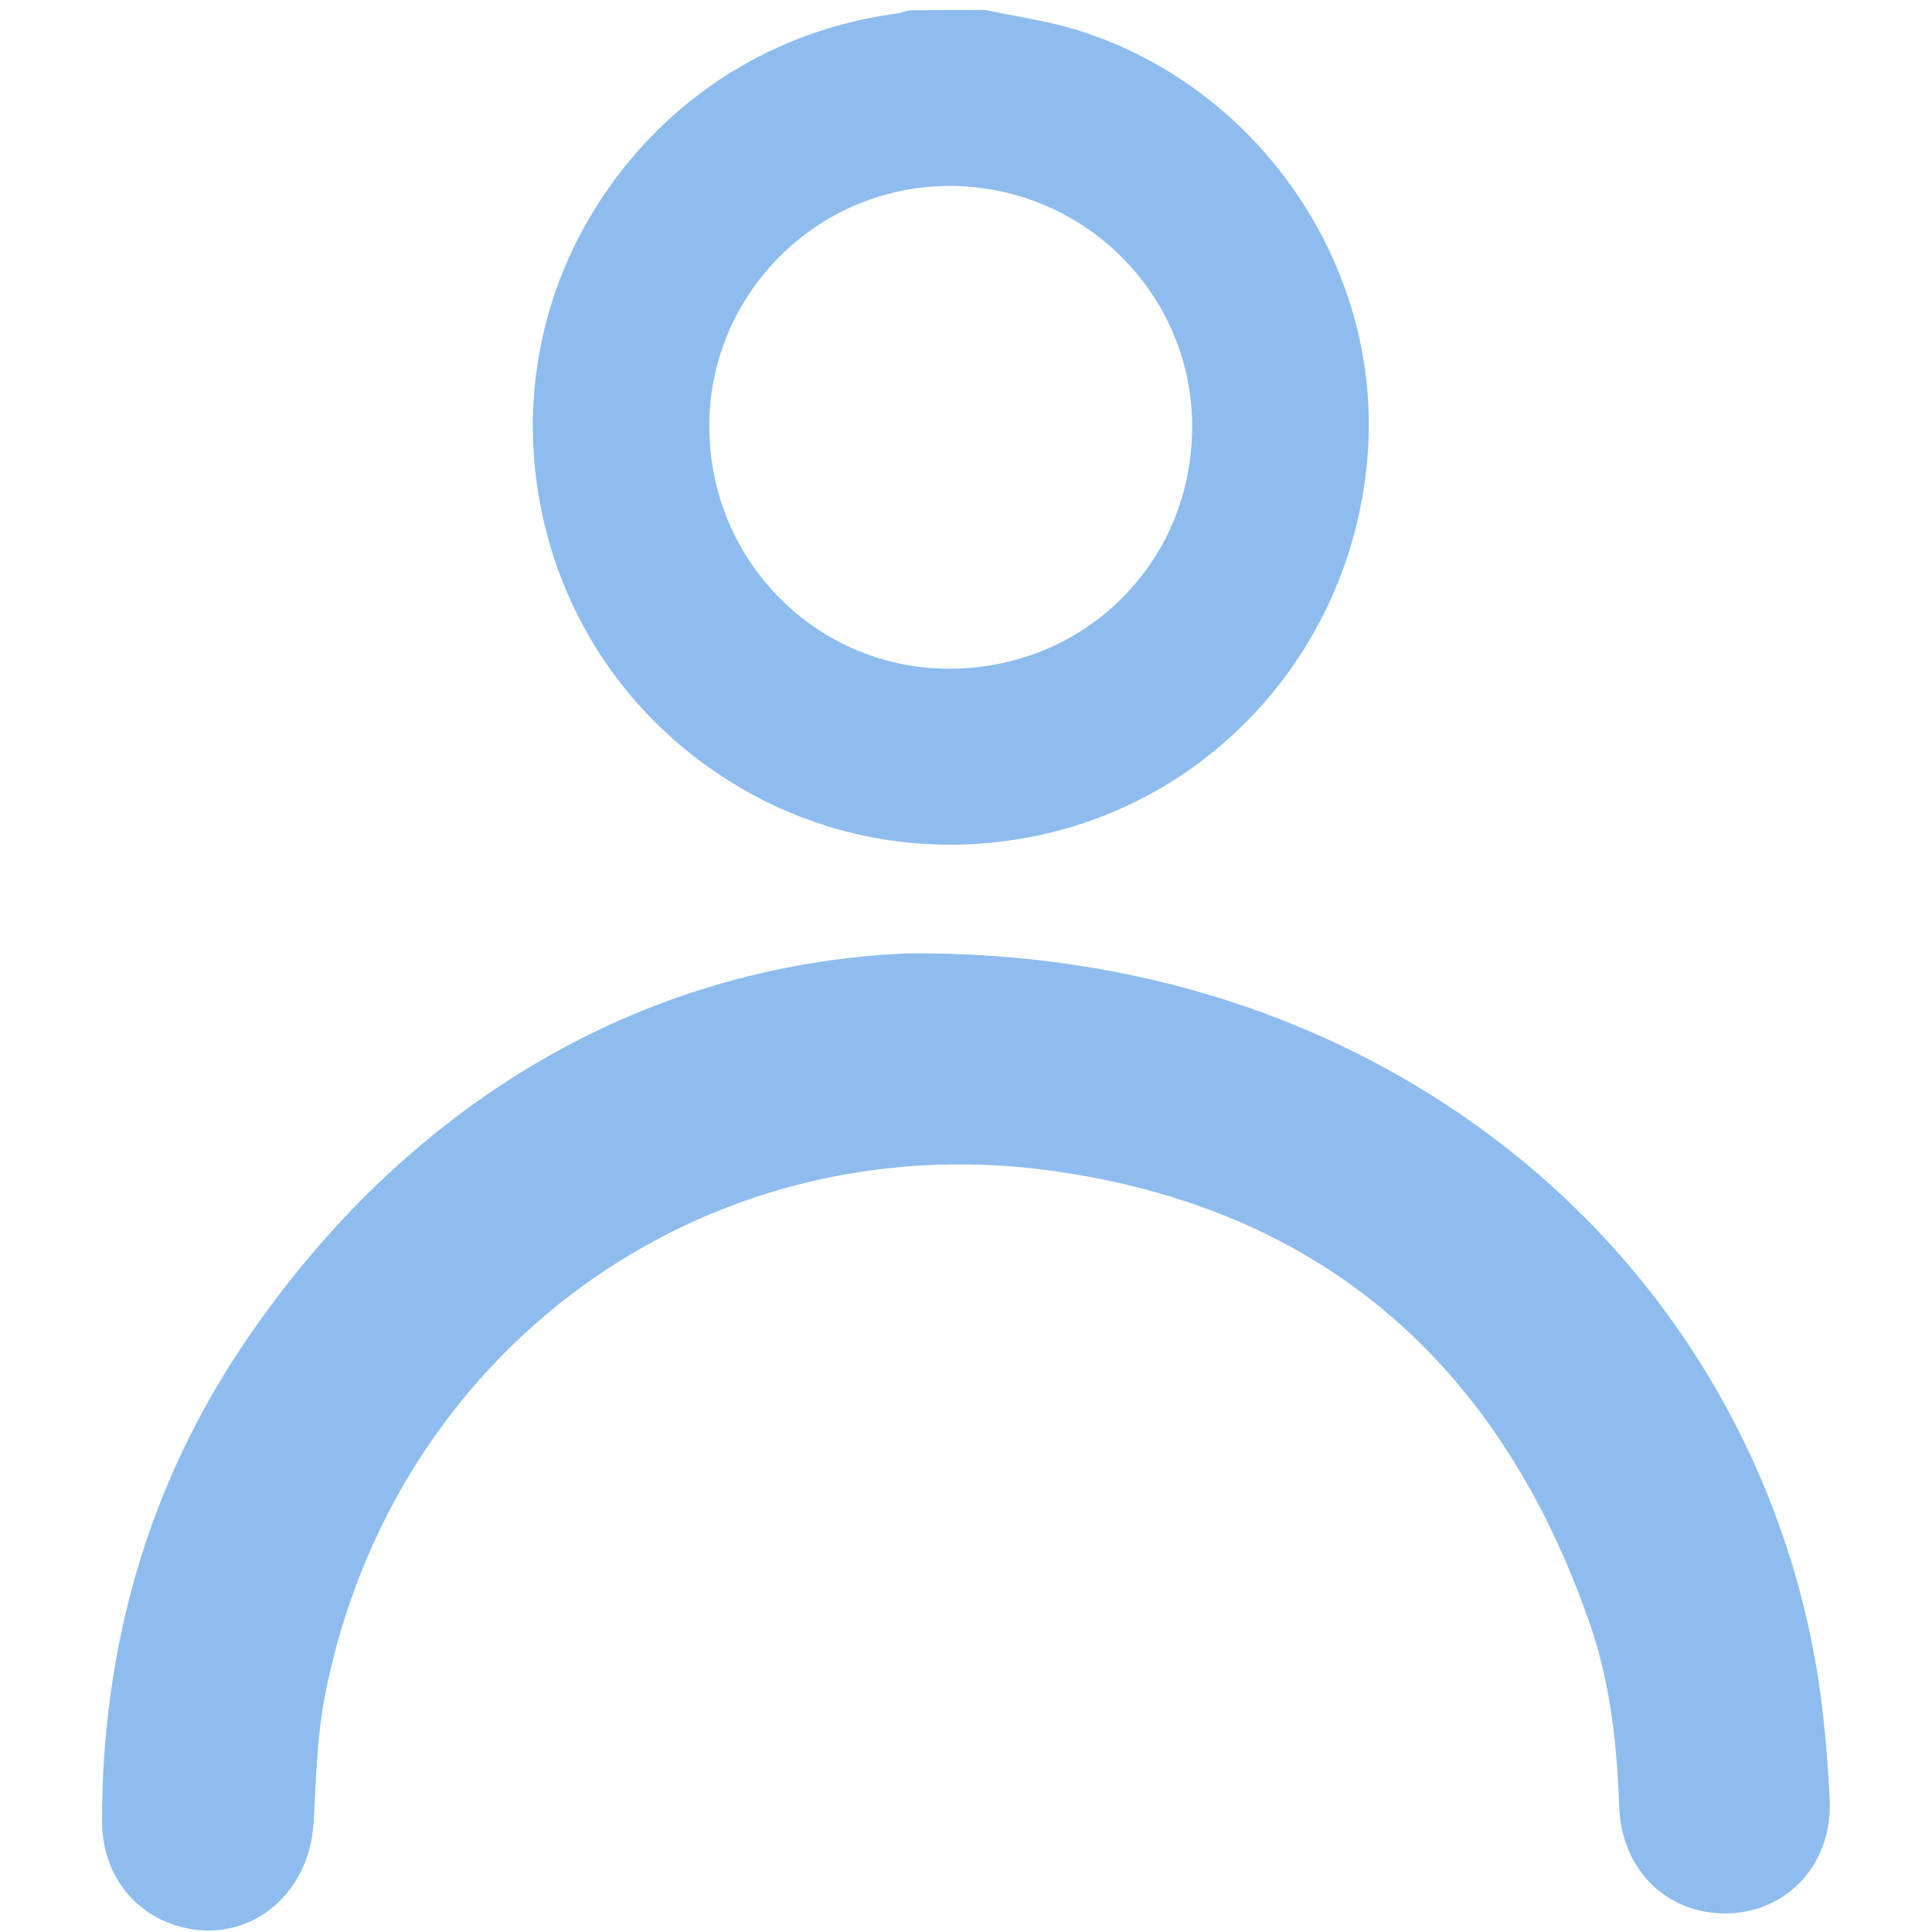 <?xml version="1.0" encoding="UTF-8"?>
<svg id="Layer_1" data-name="Layer 1" xmlns="http://www.w3.org/2000/svg" viewBox="0 0 400 400">
  <defs>
    <style>
      .cls-1 {
        fill: #8ebcee;
      }
    </style>
  </defs>
  <path class="cls-1" d="m146.53,158.71c15.08,10.78,32.76,16.37,51.15,16.17,4.78-.05,9.62-.51,14.39-1.35,39.18-6.93,68.44-39.9,71.15-80.18,2.59-38.49-22.47-75.05-59.58-86.94-4.54-1.45-9.21-2.33-13.79-3.19-1.94-.36-3.94-.74-5.91-1.16l-15.29.06-.96.16c-.28.08-.56.17-.85.26-.23.07-.49.16-.64.19-23.52,2.98-44.31,15.02-58.53,33.92-14.11,18.75-19.91,41.81-16.31,64.94,3.61,23.2,16.1,43.49,35.17,57.13Zm.32-69.96c-.13-13.27,4.94-25.81,14.26-35.32,9.3-9.48,21.75-14.79,35.04-14.93,27.64-.25,50.37,21.83,50.67,49.23.15,13.57-4.89,26.27-14.19,35.76-9.3,9.5-21.94,14.81-35.58,14.96-13.31.13-25.84-4.95-35.3-14.31-9.47-9.37-14.76-21.94-14.89-35.39Z"/>
  <path class="cls-1" d="m375.84,343.84c-7.47-41.77-29.92-79.28-63.23-105.62-34.33-27.16-77.51-41.28-124.94-40.83-54.94,2.45-103.66,31.16-137.2,80.84-19.49,28.87-29.36,62.15-29.34,98.9,0,10.29,6.09,18.76,15.5,21.58,2.26.68,4.54,1.01,6.79.98,4.2-.05,8.25-1.35,11.71-3.78,5.79-4.06,9.36-10.85,9.8-18.62.08-1.51.16-3.02.24-4.53.36-7.19.73-14.63,2.1-21.67,13.96-71.6,78.35-118.36,149.81-108.78,55.35,7.43,93.05,39,112.07,93.85,3.65,10.52,5.58,22.52,6.08,37.77.22,6.63,2.76,12.54,7.16,16.62,4.14,3.84,9.72,5.81,15.71,5.59,5.88-.25,11.22-2.7,15.03-6.89,4-4.4,6.02-10.38,5.68-16.84-.41-7.87-1.13-18.23-2.98-28.57Z"/>
</svg>